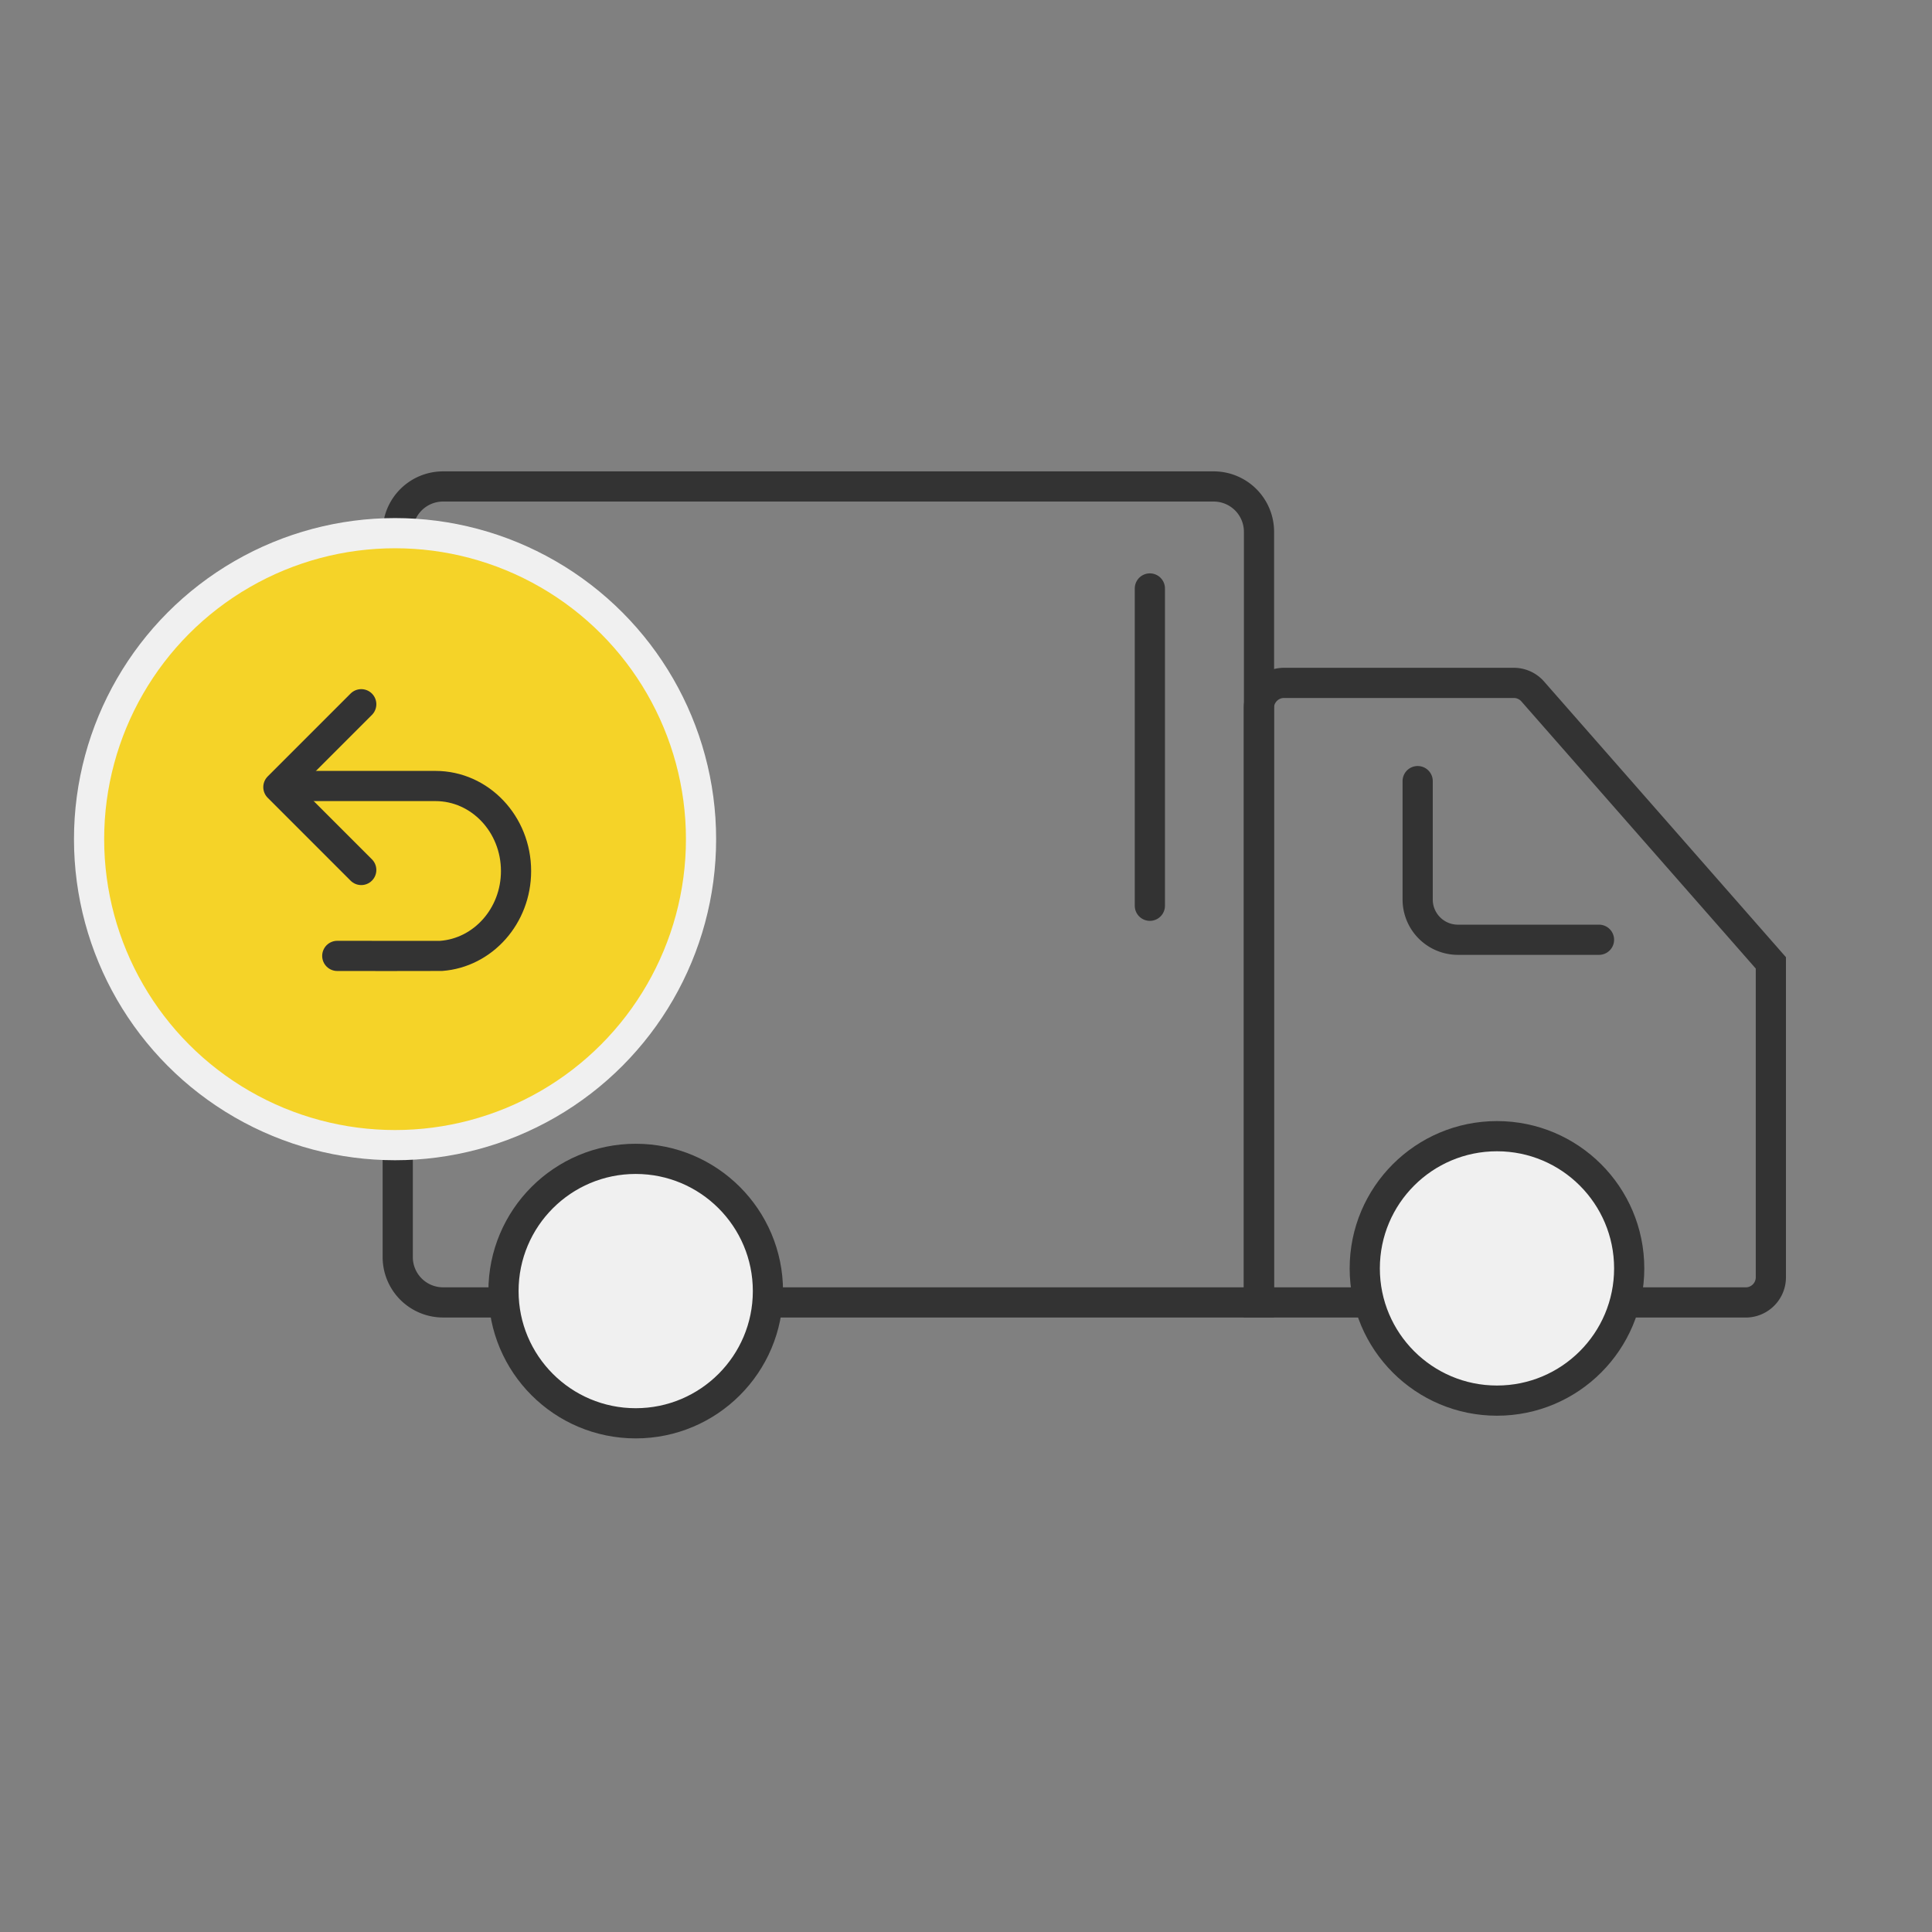 <svg xmlns="http://www.w3.org/2000/svg" width="96" height="96" viewBox="0 0 96 96">
  <rect x="0" y="0" width="96" height="96" fill="#808080" stroke="none"/>
  <g fill="none" fill-rule="nonzero" stroke-width="1.5">
    <g stroke="#333" transform="translate(19.763 24.172)">
      <path stroke-linecap="round" stroke-linejoin="round" d="M59.69 22.524h-7.01a2 2 0 0 1-2-2v-5.883"/>
      <path stroke-linecap="round" d="M0 2.252A2.252 2.252 0 0 1 2.252 0h38.292a2.252 2.252 0 0 1 2.252 2.252v38.292H2.252A2.252 2.252 0 0 1 0 38.29V25.903M0 21.641v-.243"/>
      <circle cx="11.825" cy="39.981" r="6.57" fill="#F0F0F0"/>
      <path d="M42.79 40.546h24.19c.69 0 1.25-.56 1.25-1.25V23.673L56.396 10.185a1.25 1.25 0 0 0-.94-.425H44.04c-.69 0-1.25.56-1.25 1.25v29.536z"/>
      <circle cx="54.621" cy="38.854" r="6.57" fill="#F0F0F0"/>
      <path stroke-linecap="round" d="M37.373 20.835V5.068"/>
    </g>
    <circle cx="15.204" cy="15.204" r="15.204" fill="#F5D328" stroke="#F0F0F0" transform="translate(4.426 26.493)"/>
    <g stroke="#333" stroke-linecap="round">
      <path d="M14.645 39.056h6.993c2.212 0 4.004 1.892 4.004 4.226 0 2.234-1.643 4.063-3.723 4.216-.093.006-5.066 0-5.16 0"/>
      <path stroke-linejoin="round" d="M17.95 43.229l-4.118-4.118 4.118-4.118"/>
    </g>
  </g>
</svg>

